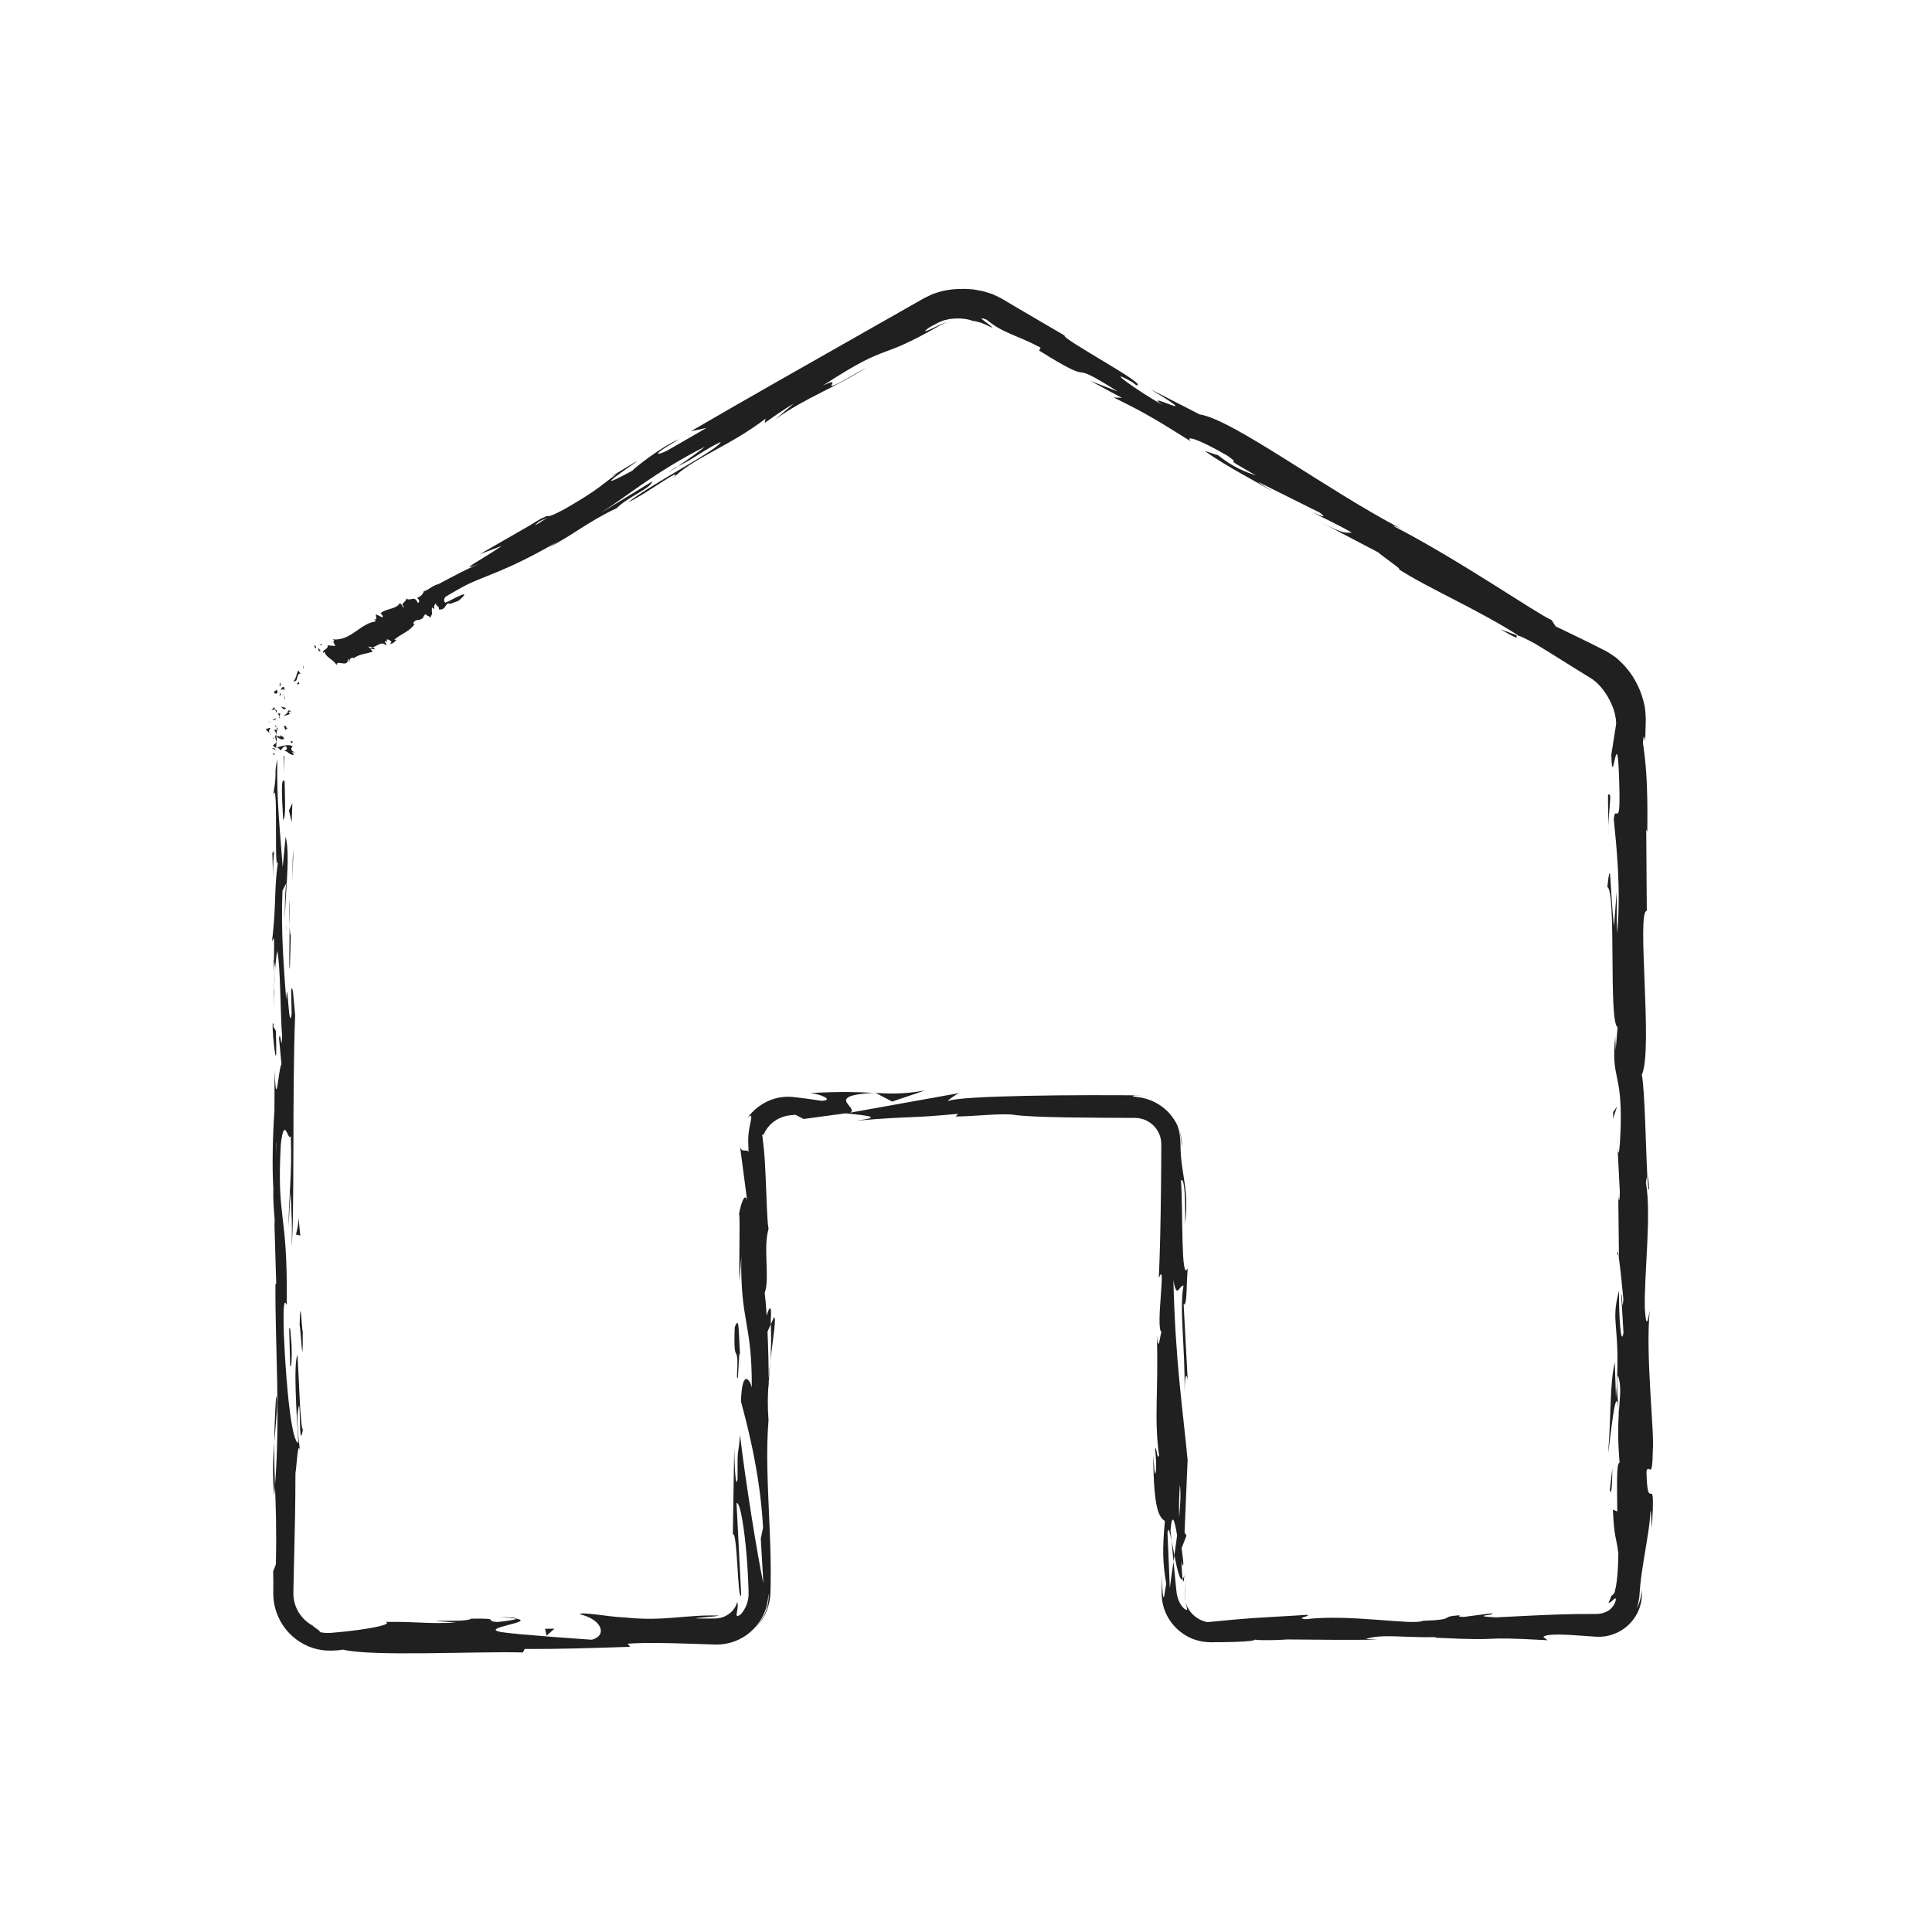 <?xml version="1.0" ?><!DOCTYPE svg  PUBLIC '-//W3C//DTD SVG 1.1//EN'  'http://www.w3.org/Graphics/SVG/1.1/DTD/svg11.dtd'><svg height="512px" style="enable-background:new 0 0 512 512;" version="1.1" viewBox="0 0 512 512" width="512px" xml:space="preserve" xmlns="http://www.w3.org/2000/svg" xmlns:xlink="http://www.w3.org/1999/xlink"><g id="_x32_16"><g><g><g><g><g><g><path d="M83.647,171.794c0.333-0.146-0.159-0.73-0.183-0.88         C83.025,171.413,83.768,171.952,83.647,171.794z" style="fill:#202020;"/><polygon points="80.526,176.687 80.354,176.409 80.449,177.488        " style="fill:#202020;"/><path d="M77.726,180.522c1.351,0.298,0.743-1.542,1.599-1.998l0.326,0.068l-0.592-0.927         C78.507,178.599,78.442,180.119,77.726,180.522z" style="fill:#202020;"/><path d="M74.014,181.626c0.54,0.051,0.129,0.722,0.435-0.521c-0.078,0.033-0.115,0.036-0.168,0.052         C74.236,181.262,74.166,181.401,74.014,181.626z" style="fill:#202020;"/><path d="M74.28,181.156C74.496,180.641,73.732,181.302,74.28,181.156L74.28,181.156z" style="fill:#202020;"/><path d="M73.569,183.658l-0.166-0.855c-0.333,0.038-0.631,0.655-0.749,0.344         C72.617,183.971,72.96,183.899,73.569,183.658z" style="fill:#202020;"/><path d="M74.234,184.605l-0.056-0.407C74.038,184.218,73.961,184.3,74.234,184.605z" style="fill:#202020;"/><path d="M74.071,183.318l0.107,0.879c0.235-0.031,0.634,0.102-0.013-0.387         C74.505,183.999,74.208,183.733,74.071,183.318z" style="fill:#202020;"/><path d="M74.413,182.967c0.406-0.278,0.746-0.675,0.915,0.152c0.137-0.662,0.038-1.015-0.196-1.067         C74.895,181.996,74.56,182.278,74.413,182.967z" style="fill:#202020;"/><path d="M78.776,181.395c-0.011-0.009,0.568-0.203,0.567-0.204l-0.155-0.561         C79.266,180.908,78.392,181.207,78.776,181.395z" style="fill:#202020;"/><path d="M71.788,188.193c0.27,0.083,0.758-0.186,1.114-0.193c0,0-0.064-0.158-0.127-0.315         c-0.064-0.16-0.105-0.305-0.105-0.305C72.408,187.619,72.207,188.205,71.788,188.193z" style="fill:#202020;"/><path d="M72.901,188l0.392,0.917C73.415,188.166,73.208,187.996,72.901,188z" style="fill:#202020;"/><path d="M75.567,185.158c0,0-0.132-0.366-0.264-0.731c-0.127-0.378-0.253-0.756-0.253-0.756         s0.109,0.435,0.219,0.87c0.117,0.42,0.233,0.84,0.233,0.84L75.567,185.158z" style="fill:#202020;"/><polygon points="71.576,191.359 70.937,190.994 71.903,191.644        " style="fill:#202020;"/><path d="M71.688,192.991c-0.53-0.27-0.897,0.371-1.223,0.085c0.095,0.443,0.55,0.822,0.959,1.163         C71.196,193.876,71.255,193.49,71.688,192.991z" style="fill:#202020;"/><path d="M72.021,194.811c-0.127-0.181-0.354-0.369-0.596-0.573         C71.546,194.431,71.723,194.62,72.021,194.811z" style="fill:#202020;"/><path d="M73.048,190.366c-0.174,0.077-0.616,0.19-0.798,0.542l0.777-0.253         C73.034,190.566,73.041,190.467,73.048,190.366z" style="fill:#202020;"/><path d="M73.052,190.645l-0.025,0.009c-0.021,0.275-0.037,0.465-0.043,0.547         C72.993,191.131,73.014,190.964,73.052,190.645z" style="fill:#202020;"/><path d="M73.057,190.281c-0.003,0.031-0.006,0.054-0.009,0.085         C73.126,190.334,73.153,190.315,73.057,190.281z" style="fill:#202020;"/><path d="M74.397,186.92c0.32,0.549,0.587,1.489,1.43,0.76         C75.373,187.276,74.887,187.713,74.397,186.92z" style="fill:#202020;"/><path d="M74.057,189.897l0.245-0.846c-0.206-0.003-0.518,0.133-0.712-0.129L74.057,189.897z" style="fill:#202020;"/><polygon points="74.274,190.321 74.057,189.897 73.969,190.215        " style="fill:#202020;"/><path d="M72.749,193.639c0.338,0.295,0.367,0.619,0.422,0.984c0.153-0.392,0.234-0.796,0.233-1.181         C73.159,193.388,72.721,193.219,72.749,193.639z" style="fill:#202020;"/><path d="M72.964,192.184c0.014,0.021,0.032,0.046,0.044,0.065         C73.075,192.209,73.096,192.177,72.964,192.184z" style="fill:#202020;"/><path d="M73.165,198.219c0.049-0.02,0.091-0.037,0.141-0.058c-0.045-0.004-0.08-0.008-0.134-0.013         L73.165,198.219z" style="fill:#202020;"/><path d="M73.548,193.376c0.15-0.294-0.04-0.47-0.28-0.638c0.079,0.22,0.129,0.453,0.135,0.704         C73.514,193.467,73.587,193.471,73.548,193.376z" style="fill:#202020;"/><path d="M72.384,195.814c0.163-0.153,0.3-0.327,0.427-0.509         C72.566,195.454,72.182,195.76,72.384,195.814z" style="fill:#202020;"/><path d="M72.794,192.349c-0.013-0.015-0.027-0.028-0.035-0.044         C72.592,192.401,72.674,192.389,72.794,192.349z" style="fill:#202020;"/><path d="M72.794,192.349c0.112,0.152,0.304,0.271,0.474,0.39c-0.061-0.179-0.145-0.345-0.259-0.489         C72.954,192.286,72.87,192.323,72.794,192.349z" style="fill:#202020;"/><path d="M78.157,199.309c-0.721-0.052-1.387-0.826-0.614-1.494c-0.54-0.657-2.911-0.228-4.237,0.346         c0.314,0.021,0.605,0.021,1.031,0.697c0.394-0.237,0.921-1.5,1.573-0.93c0.371,0.896-0.255,0.734-0.636,1.169         c0.898-0.37,1.307,1.14,2.627,0.945l-0.465-0.786C77.642,199.242,77.969,199.526,78.157,199.309z" style="fill:#202020;"/><path d="M73.379,196.873l-0.089-0.278c-0.125,0.317-0.414,0.544-0.978,0.962         c0.352,0.463,0.62,0.559,0.859,0.591l0.101-1.371L73.379,196.873z" style="fill:#202020;"/><path d="M73.287,195.345c0.784,0.217,1.118,0.886,1.967,0.477c-0.055-0.817-0.655-0.572-0.996-1.06         c0.194,1.318-0.437-0.379-0.881,0.573c-0.133-0.259-0.174-0.492-0.207-0.711c-0.096,0.237-0.214,0.466-0.359,0.682         c0.02-0.012,0.033-0.021,0.048-0.03l-0.002-0.006l0.012,0.001c0.098-0.057,0.157-0.076,0.101-0.012         c0.01,0.004,0.014,0.021,0.016,0.027c0.109,0.009,0.204,0.034,0.296,0.06c-0.162,0.382-0.204,0.06-0.296-0.06         c-0.039-0.004-0.075-0.015-0.117-0.016l-0.01,0.005l0.43,1.32C73.399,196.315,73.377,195.965,73.287,195.345z" style="fill:#202020;"/><path d="M77.372,188.691c-0.072,0.032-0.127,0.023-0.184,0.019         C77.275,188.81,77.338,188.851,77.372,188.691z" style="fill:#202020;"/><path d="M76.854,189.198c-0.101-0.11-0.406-0.23-0.295-0.558c0.258-0.258,0.372,0.053,0.629,0.069         c-0.191-0.213-0.495-0.787-0.929-0.199l0.097,0.117c-0.317,0.526-1.358,1.27-1.457,1.165         C75.617,189.642,76.133,189.51,76.854,189.198z" style="fill:#202020;"/><path d="M75.218,192.342l0.384,1.099l0.679-0.56l-0.408,0.029         C76.033,192.285,75.531,192.42,75.218,192.342z" style="fill:#202020;"/><polygon points="72.774,198.345 71.946,198.199 73.116,198.834        " style="fill:#202020;"/><polygon points="72.874,199.773 72.153,199.72 72.588,200.098        " style="fill:#202020;"/><path d="M428.659,304.03l-0.205-3.904C428.519,301.974,428.587,303.16,428.659,304.03z" style="fill:#202020;"/><path d="M428.61,332.299l0.354,0.693C428.77,331.682,428.625,331.145,428.61,332.299z" style="fill:#202020;"/><path d="M204.164,360.554c0.673-5.688,1.715-12.042,0.906-11.354l-0.79,1.746         C204.421,354.92,204.333,357.965,204.164,360.554z" style="fill:#202020;"/><path d="M310.991,413.831c0.078-0.542,0.159-1.106,0.24-1.665c-0.271-1.38-0.527-2.68-0.756-3.84         C310.631,409.98,310.807,411.86,310.991,413.831z" style="fill:#202020;"/><path d="M314.258,417.844c0,0-0.127,1.874-0.254,3.749c-0.021,0.377-0.042,0.754-0.062,1.107         c-0.004,0.304,0.026,0.586,0.036,0.833c0.039,0.243,0.071,0.445,0.094,0.588c0.021,0.144,0.052,0.221,0.052,0.221         c-0.087-0.593-0.199-1.3-0.107-2.149C314.084,420.966,314.164,419.526,314.258,417.844z" style="fill:#202020;"/><path d="M402.012,168.38l-4.338-1.604C403.829,170.369,401.326,168.436,402.012,168.38z" style="fill:#202020;"/><path d="M73.165,369.938c-0.309,4.909-0.438,8.813-0.477,12.246         C73.141,376.271,73.822,371.501,73.165,369.938z" style="fill:#202020;"/><path d="M437.038,315.154c-0.143-2.391-0.304-3.411-0.479-3.341         C436.693,314.273,436.844,315.664,437.038,315.154z" style="fill:#202020;"/><path d="M72.691,396.359c0.062-0.866,0.123-1.714,0.186-2.595c-0.132-3.588-0.239-7.197-0.188-11.58         C72.35,386.552,72.143,391.552,72.691,396.359z" style="fill:#202020;"/><path d="M103.432,170.558c-0.047-0.014-0.09-0.008-0.138-0.029         C103.339,170.627,103.382,170.608,103.432,170.558z" style="fill:#202020;"/><path d="M87.761,170.489c0.09-0.109,0.277-0.219,0.448-0.332         C88.096,170.161,87.954,170.25,87.761,170.489z" style="fill:#202020;"/><path d="M72.529,262.559C72.478,258.895,72.441,261.979,72.529,262.559L72.529,262.559z" style="fill:#202020;"/><path d="M75.652,244.748c0.088,0.779,0.202,1.37,0.384,1.461         C75.846,245.908,75.725,245.397,75.652,244.748z" style="fill:#202020;"/><path d="M82.788,430.789c0.095,0.047,0.171,0.085,0.281,0.139         C82.197,430.287,82.364,430.372,82.788,430.789z" style="fill:#202020;"/><path d="M72.888,257.047c-0.097,1.375-0.178,2.96-0.235,4.684         C72.715,260.974,72.792,259.55,72.888,257.047z" style="fill:#202020;"/><path d="M72.515,257.788c0.03-1.262,0.054-2.255,0.077-3.201         C72.459,254.125,72.377,254.534,72.515,257.788z" style="fill:#202020;"/><path d="M72.571,267.661c-0.012-2.095,0.025-4.05,0.082-5.931c-0.053,0.721-0.098,1.021-0.124,0.828         C72.538,263.633,72.551,265.147,72.571,267.661z" style="fill:#202020;"/><path d="M179.661,123.551c-0.22,0.103-0.474,0.22-0.714,0.332         C175.921,126.03,177.295,125.167,179.661,123.551z" style="fill:#202020;"/><path d="M231.953,289.581c-0.172,0.016-0.264,0.024-0.419,0.038c0.172,0.009,0.387,0.021,0.542,0.028         L231.953,289.581z" style="fill:#202020;"/><path d="M245.106,288.993c-5.602,0.982-8.787,0.862-13.03,0.654l4.351,2.277L245.106,288.993z" style="fill:#202020;"/><path d="M428.432,236.343l-0.709,9.238c-1.168-11.15-0.766-19.218-1.764-10.543         c2.473,1.305,0.254,35.906,2.723,37.189l-0.52,6.091c0.024-1.745-0.121-2.024-0.097-3.749         c-1.184,11.844,1.787,8.799,1.436,24.058c-0.189,5.317-0.549,9.029-0.842,5.403l0.611,11.849         c-0.049,3.448-0.478,2.605-0.431-0.827l0.197,18.074l-0.072-0.134c0.388,2.578,0.987,8.422,1.242,11.273         c-0.354,4.593-0.262-2.304-0.57-1.128l0.599,10.007c-0.641,4.076-1.262-4.217-1.17-11.129         c-2.468,9.346,0.622,8.304-0.819,28.473l-0.314-9.448c-1.401,6.091-0.894,13.466-1.769,24.148         c0.457-2.535,2.204-21.388,2.819-10.527c-0.187,3.062-0.275,7.096,0.223,12.955c-0.879,0.054-0.663,5.774-0.613,12.934         l-1.164-0.488c0.335,7.74,0.928,7.128,1.452,11.683c-0.058,4.313-0.312,6.916-0.646,8.695         c-0.083,0.445-0.172,0.838-0.264,1.193c-0.047,0.17-0.091,0.365-0.143,0.488c-0.056,0.075-0.108,0.146-0.16,0.216         c-0.186,0.27-0.451,0.447-0.654,0.614c-0.407,1.339-0.832,1.676-0.687,1.782c0.097,0.086,0.568-0.178,0.963-0.543         c0.413-0.345,0.743-0.778,0.874-0.562c0.06,0.107,0.071,0.389-0.103,0.9c-0.173,0.504-0.555,1.27-1.452,2.065         c-0.69,0.48-1.428,0.796-2.163,0.966c-0.79,0.176-1.238,0.17-2.783,0.158c-2.587-0.007-5.102,0.032-7.688,0.107         c-5.171,0.15-10.624,0.443-17.496,0.792c-8.041-0.4,1.407-0.712-1.478-1.045l-7.127,0.929         c-1.746-0.022-1.182-0.308-0.897-0.451c-6.005,0.359-0.494,1.163-9.937,1.479c-2.546,1.282-19.385-1.874-31.072-0.418         c-2.879-0.331,1.392-0.713,0.511-1.164c-8.017,0.478-11.451,0.683-14.53,0.866c-1.539,0.107-2.988,0.225-4.876,0.396         c-0.943,0.088-1.996,0.187-3.226,0.302c-0.614,0.06-1.272,0.123-1.982,0.191c-0.352,0.034-0.716,0.069-1.094,0.105         c-0.293,0.008-0.606,0.064-0.928,0.05c0,0-0.545-0.103-1.301-0.395c-0.749-0.312-1.683-0.865-2.433-1.607         c-0.757-0.736-1.301-1.633-1.6-2.327c-0.286-0.705-0.386-1.188-0.386-1.188c0.298,1.432,0.597,2.102,0.406,2.255         c-0.162,0.149-0.8-0.209-1.487-1.184c-0.32-0.493-0.683-1.127-0.912-1.913c-0.139-0.39-0.214-0.815-0.293-1.268         c-0.072-0.476-0.12-1.021-0.181-1.554c-0.21-2.156-0.442-4.543-0.666-6.848c-0.423,2.922-0.792,5.42-0.968,7.096         l-0.625-14.717c0.191-1.778,0.591-0.296,1.077,2.116c-0.104-1.004-0.202-1.955-0.279-2.696         c0.431-5.265,1.103-2.535,1.753,1.235c-0.243,1.792-0.483,3.57-0.718,5.301c0.707,3.637,1.489,7.036,2.171,6.279         c-0.134-0.956-0.249-2.799-0.314-4.823c0.192,0.95,0.363,1.558,0.479,1.117c0.123-0.5-0.134-2.036-0.432-4.442l1.298-3.346         l-0.516-0.812l0.813-19.256c-1.307-13.776-3.229-25.76-3.766-47.626c0.952,5.425,1.555,1.166,2.683,1.461         c-1.194,5.968,0.507,16.936,0.265,28.269c0.126-5.913,0.662-4.613,0.851-3.109l-1.086-20.212         c0.922,0.456,0.691-4.292,1.072-9.571c-1.822,3.99-1.214-15.066-1.772-23.29c0.612-0.51,1.236,1.461,1.089,11.495         c0.687-5.535,0.151-9.111-0.41-12.661c-0.28-1.775-0.567-3.545-0.711-5.549c-0.036-0.501-0.063-1.017-0.079-1.551         c-0.005-0.267-0.01-0.539-0.015-0.815c0-0.269,0.001-0.554-0.017-0.922c-0.029-1.382-0.241-2.887-0.782-4.474         c0.603,1.384,0.814,2.538,0.949,3.457c0.073,0.461,0.087,0.869,0.146,1.235c0.055,0.385,0.093,0.586,0.175,0.847         c-0.037-0.397-0.078-0.831-0.122-1.294c-0.034-0.516-0.148-1.055-0.259-1.615c-0.268-1.11-0.657-2.295-1.273-3.405         c-0.609-1.111-1.393-2.159-2.293-3.062c-0.9-0.904-1.937-1.627-2.958-2.195c-2.066-1.124-4.106-1.49-5.273-1.6         c-0.314-0.044-0.498-0.069-0.638-0.099c-0.144-0.028-0.237-0.059-0.277-0.09c-0.078-0.062,0.063-0.127,0.475-0.193         c-0.062-0.006,0.773,0.013,1.547,0.078c0.393,0.06,0.784,0.118,1.078,0.162c0.291,0.057,0.482,0.111,0.482,0.111         c-0.636-0.169-1.315-0.273-2.011-0.335c-0.345-0.019-0.693-0.037-1.047-0.057c-0.277-0.002-0.559-0.005-0.843-0.008         c-1.138-0.008-2.329-0.016-3.564-0.024c-2.471-0.003-5.113-0.006-7.834-0.009c-5.442,0.013-11.198,0.066-16.522,0.175         c-10.648,0.217-19.567,0.654-20.781,1.428c-0.161-0.199,2.132-1.865,3.115-2.178l-29.021,5.209         c2.557-1.33-7.256-4.497,6.231-5.248c-3.873-0.188-8.664-0.41-16.828,0.059c2.643,0.189,6.585,1.923,2.976,2.045         c-2.477-0.371-4.146-0.605-5.446-0.769c-0.651-0.075-1.209-0.14-1.729-0.2c-0.261-0.025-0.512-0.05-0.761-0.074         c-0.254-0.022-0.607-0.022-0.912-0.029c-1.264,0.014-2.669,0.13-4.599,0.859c-0.97,0.354-2.04,0.921-3.218,1.777         c-1.165,0.869-2.423,2.084-3.501,3.866c0.687-1.162,1.226-1.551,1.45-1.461c0.221,0.083,0.161,0.644-0.028,1.517         c-0.169,0.881-0.478,2.079-0.588,3.519c-0.059,0.717-0.085,1.487-0.052,2.295c0.031,0.765,0.071,1.479,0.058,2.273         c-0.312-0.978-2.058,0.521-2.275-1.768l2.047,15.576c-0.369-3.889-1.735-0.688-2.313,2.799         c0.4-1.617-0.037,13.465,0.166,17.617l0.474-6.602c-0.31,17.586,2.878,17.371,2.771,34.816         c-0.423-2.111-2.602-5.216-2.859,3.657c1.048,4.066,5.041,18.005,5.849,33.441l-0.599,2.959l0.683,11.844         c-1.578-7.375-4.896-28.069-6.188-39.371c-0.475,6.58-0.706,1.832-0.652,11.688c-0.562,3.48-0.852-5.371-0.885-8.271         l-0.363,22.945c0.612-0.511,0.919,3.876,1.2,8.281c0.141,2.203,0.275,4.41,0.438,6.012c0.041,0.4,0.083,0.763,0.128,1.078         c0.039,0.275,0.068,0.394,0.115,0.551c0.101,0.281,0.165,0.424,0.31,0.367c-0.005-0.001,0.016-0.064,0.008-0.19         c-0.003-0.124-0.008-0.307-0.013-0.538c-0.033-0.672-0.081-1.631-0.138-2.782c-0.119-2.337-0.278-5.452-0.436-8.567         c-0.317-6.23-0.635-12.461-0.635-12.461c0.611-0.505,1.479,3.098,2.168,8.858c0.344,2.881,0.644,6.301,0.843,10.018         c0.043,0.93,0.086,1.877,0.13,2.839c0.03,0.941,0.088,2.002,0.046,2.814c-0.075,0.863-0.254,1.731-0.59,2.555         c-0.346,0.816-0.816,1.588-1.394,2.274c-0.698,0.609-1.052,0.62-1.151,0.401c-0.092-0.213,0.007-0.7,0.112-1.224         c0.245-1.07,0.194-2.323-0.04-2.292c-0.039,0.337-0.292,1.102-0.93,1.923c-0.618,0.832-1.682,1.628-2.885,2.036         c-0.6,0.218-1.236,0.293-1.842,0.336c-0.886,0.01-1.723,0.019-2.465,0.026c-1.492,0-2.604-0.031-2.978-0.106         c0,0,1.724-0.163,3.448-0.327c0.431-0.041,0.862-0.082,1.266-0.12c0.202-0.019,0.397-0.037,0.583-0.055         c0.207-0.016,0.249-0.049,0.369-0.067c0.398-0.064,0.645-0.163,0.645-0.163c-0.17,0.019-0.338,0.03-0.507,0.018l-0.249,0.002         c-0.072,0.003-0.163,0.006-0.318,0.001c-0.542-0.003-1.072-0.005-1.594-0.007c-1.044,0.011-2.052,0.05-3.042,0.105         c-1.979,0.112-3.882,0.293-5.843,0.451c-3.921,0.317-8.07,0.546-13.509-0.038c-3.754-0.078-11.209-1.575-11.859-0.852         c6.123,1.396,7.321,5.715,3.239,6.764c-1.316-0.094-19.712-1.334-23.999-2.024c-6.182-1.095,9.282-2.608,4.018-3.549         c-0.226,0.334-3.642,0.746-5.065,0.879c-3.942-0.285,1.633-1.035-6.934-0.885c-1.429,1.241-17.424-0.104-4.05,1.049         c-8.379,0.354-8.905-0.255-18.745-0.201c1.565,0.401-0.644,1.083-4.293,1.709c-1.825,0.313-4.01,0.612-6.264,0.855         c-1.126,0.121-2.271,0.229-3.395,0.317c-0.547,0.055-1.15,0.061-1.74,0.058c-0.585-0.051-1.166-0.105-1.716-0.247         c0.302-0.097-0.031-0.331-0.481-0.675c-0.464-0.32-1.032-0.762-1.389-1.046c-1.847-1.05-3.252-2.589-4.067-4.296         c-0.435-0.844-0.679-1.743-0.842-2.624c-0.159-0.891-0.137-1.76-0.121-2.65c0.081-3.53,0.155-6.794,0.228-10.021         c0.156-6.455,0.3-12.765,0.306-20.773c0.3-1.477,0.664-9.206,1.198-5.913c-0.22-2.305-0.641-4.421-0.67-9.362         c1.072-9.561,0.167,11.017,1.456,3.728c-0.721-0.623-0.995-12.778-1.445-19.814c-1.113,2.165-0.213,16.259,0.236,23.306         c-1.535,0.032-3.144-12.235-3.854-28.978c-0.382-13.305,0.992-5.769,0.774-8.078c0.269-24.992-2.682-21.291-1.574-42.045         c0.979-8.234,1.947-0.371,2.653-2.197c0.371,10.839-0.622,16.64-0.582,23.987l0.463-9.045         c0.325,3.448,0.572,10.684,0.288,14.626c0.879-6.902,0.169-42.223,0.981-61.505c-0.329-3.427-0.668-9.341-1.061-6.543         l0.136,6.103c-0.789,5.607-1.091-11.484-1.459-3.76c-0.555-8.186-1.427-17.36-0.981-28.881l1.116-2.165         c-0.326,0.247-0.665,7.53-0.325,10.77c-0.495-4.802,1.511-17.666,0.049-22.93l-0.773,8.078         c-0.561-8.218-1.746-18.375-1.394-28.585c-1.102,4.646,0.126,2.353-1.164,9.609c1.604-6.29-0.067,26.12,1.619,16.017         c-1.497,7.444-0.635,12.885-1.911,22.618c0.368-0.301,0.704-3.448,0.522,5.124c0.107,0.387,0.244,1.3,0.324,1.88         c-0.012,0.263-0.017,0.354-0.027,0.58c0.016-0.171,0.027-0.3,0.043-0.472c0.055,0.371,0.066,0.403,0.015-0.177         c0.161-2.041,0.354-3.695,0.56-4.367c0.845,4.254,0.819,17.886,1.256,22.495c-0.175,5.086-0.422-2.127-0.815,0.649         l0.654,6.886c-0.818,0.683-1.358,13.514-1.837,1.531l-0.037,10.785c-0.458,6.349-0.641,15.082-0.297,20.47         c-0.177,5.086,0.905,12.848,0.265,8.416l0.506,16.914l-0.205,0.155c-0.103,16.688,1.354,34.354-0.122,53.433         c0.206,5.618,0.458,11.425,0.226,20.824l-0.707,1.831c0.031,0.902,0.043,1.917,0.042,3.008         c-0.003,0.546-0.007,1.111-0.01,1.69c-0.004,0.29-0.008,0.584-0.012,0.88c-0.001,0.34,0.022,0.869,0.042,1.301         c0.213,3.661,1.965,7.447,4.686,9.993c1.345,1.288,2.9,2.289,4.488,2.972c1.59,0.686,3.211,1.013,4.665,1.128         c0.365,0.014,0.719,0.027,1.063,0.041c0.314,0.005,0.466-0.007,0.695-0.011c0.419-0.02,0.807-0.037,1.16-0.053         c0.706-0.045,1.271-0.11,1.658-0.203c7.783,1.903,35.009,0.416,47.696,0.753l0.479-0.923         c8.733,0.052,17.107-0.21,27.946-0.581l-0.666-0.815c4.673-0.335,10.679-0.19,17.365,0.028         c1.671,0.056,3.385,0.113,5.131,0.171l0.656,0.021c0.188,0.012,0.571-0.004,0.848-0.009c0.606,0.001,1.211-0.081,1.819-0.168         c1.206-0.21,2.414-0.551,3.538-1.096c2.274-1.036,4.252-2.754,5.669-4.879c0.719-1.061,1.248-2.248,1.656-3.474         c0.366-1.241,0.591-2.53,0.604-3.823c0.138,0.695,0.11,2.424-0.552,4.31c-0.632,1.889-1.918,3.819-3.279,5.083         c2.322-2.051,3.898-5.099,4.294-8.362l0.093-1.229l0.029-0.871l0.037-1.702c0.007-1.138,0.013-2.278,0.02-3.421         c-0.018-4.571-0.201-9.178-0.4-13.732c-0.397-9.109-0.858-18.013-0.187-26.021c-0.297-3.991-0.196-6.881,0.009-9.679         c0.002,0.37,0.017,0.703,0.042,0.988c0.002-0.408,0.006-1.016,0.011-1.639c0.138-1.762,0.28-3.578,0.434-5.543         c-0.198,1.671-0.362,3.271-0.438,4.662c-0.017-3.077-0.118-7.745-0.322-12.321l0.876-1.949         c-0.009-0.371-0.016-0.672-0.025-1.059c0.324-4.49-0.415-3.609-1.074-1.214c-0.144-2.304-0.317-4.415-0.528-6.053         c1.414-3.647-0.477-12.005,1.032-16.984c-0.368-1.541-0.506-7.292-0.746-12.963c-0.12-2.835-0.266-5.65-0.478-7.909         c-0.06-0.558-0.117-1.082-0.169-1.563c-0.03-0.356-0.115-0.695-0.12-0.994c-0.079-0.606-0.08-1.077-0.213-1.374         c0.119-0.029,0.292-0.282,0.352-0.299c0.075-0.012-0.031,0.186-0.247,1.113c0.486-1.914,1.744-3.562,3.301-4.61         c0.778-0.529,1.626-0.916,2.5-1.167c0.896-0.259,1.673-0.342,2.936-0.441l2.165,1.113l11.14-1.498         c6.768,0.68,9.572,1.074,2.853,1.932c16.226-1.318,13.165-0.497,26.963-1.804l-0.671,0.72         c4.931-0.027,12.815-0.992,15.791-0.396c2.759,0.342,7.55,0.525,13.627,0.627c3.039,0.03,6.399,0.064,9.988,0.102         c1.795,0.008,3.646,0.016,5.543,0.023c0.475,0.001,0.951,0.003,1.432,0.004l0.722,0.002c0.239,0.001,0.506-0.002,0.645,0.015         c0.682-0.003,1.351,0.158,2.006,0.357c1.297,0.443,2.509,1.287,3.354,2.435c0.874,1.127,1.355,2.537,1.392,3.967         c0.015,0.148,0.015,0.41,0.012,0.677l-0.004,0.775l-0.008,1.553l-0.019,3.11c-0.019,2.074-0.037,4.146-0.055,6.206         c-0.09,8.239-0.255,16.272-0.573,23.353c2.122-5.494-0.95,13.165,0.693,14.287c-0.501,1.649-0.784,5.597-1.221,1.01         c0.493,14.454-0.796,21.716,0.591,31.695c-0.504,1.654-0.735-3.094-1.033-1.622c0.108,1.16,0.437,4.593,0.137,6.097         c-0.299,1.472-0.421-2.116-0.641-4.404c0.085,14.766,1.632,16.259,3.083,17.333c-0.688,7.481-0.591,11.215,0.361,16.618         c-0.113,0.651-0.245,1.41-0.354,2.041c-0.064,0.29-0.103,0.65-0.145,0.925c-0.041,0.272-0.083,0.473-0.13,0.56         c-0.089,0.177-0.21-0.113-0.33-1.165c-0.077-0.842-0.141-2.291-0.183-4.584c-0.011,0.645-0.027,1.621-0.048,2.838         c-0.006,0.304-0.011,0.622-0.017,0.955c-0.003,0.166-0.006,0.336-0.009,0.509c-0.004,0.169-0.009,0.339,0.002,0.591         c0.018,0.927,0.105,1.925,0.368,2.938c0.476,2.036,1.56,4.125,3.182,5.835c1.616,1.703,3.769,3.032,6.101,3.621         c1.136,0.33,2.4,0.425,3.457,0.436c0.883-0.006,1.746-0.012,2.576-0.018c1.662-0.02,3.195-0.053,4.509-0.104         c2.626-0.104,4.373-0.282,4.505-0.573c1.616,0.295,7.213,0.086,8.572-0.048c11.58,0.069,12.601,0.174,23.971,0.063         l-3.152-0.19c4.49-1.403,9.453-0.313,18.622-0.481l-0.264,0.145c21.022,1.012,9.077-0.485,29.815,0.67l-1.128-0.873         c0.967-0.938,5.561-0.662,11.417-0.24c0.732,0.053,1.484,0.107,2.251,0.163c0.353,0.037,0.86,0.027,1.303,0.034         c0.458-0.002,0.918-0.07,1.386-0.111c1.853-0.281,3.704-1.045,5.278-2.228c1.558-1.198,2.826-2.809,3.603-4.61         c0.361-0.91,0.654-1.846,0.768-2.795c0.158-0.922,0.108-1.963,0.07-2.64c0,0-0.031,0.271-0.078,0.679         c-0.078,0.468-0.123,1.133-0.307,1.753c-0.137,0.633-0.378,1.231-0.542,1.679c-0.192,0.438-0.338,0.719-0.338,0.719         c0.291-0.911,0.481-1.936,0.638-3.035c0.111-1.177,0.143-2.106,0.26-3.196c0.213-2.134,0.56-4.432,0.934-6.73         c0.748-4.597,1.605-9.197,1.723-12.498c0.163-1.439,0.262,2.272,0.383,4.281c1.107-17.284-1.144-2.239-1.409-15.12         c0.616-2.374,1.568,3.062,1.683-5.607c0.5-4.318-2.002-25.143-0.819-36.97c-0.476,2.605-0.949,5.194-1.307-0.789         c-0.17-9.169,1.797-24.788,0.298-33.07c0.13-1.166,0.255-1.606,0.373-1.654c-0.387-7.01-0.643-22.779-1.455-27.001         c3.016-6.478-1.466-43.576,1.314-43.42l-0.148-21.56l0.283,0.564c0.185-13.782-0.481-18.654-1.15-23.499         c0.189-3.185,0.449-0.859,0.596-0.596c0.034-1.259,0.066-2.446,0.097-3.571c0.013-1.163,0.107-2.063-0.009-3.424         c-0.104-2.527-0.804-4.517-1.463-6.312c-1.464-3.515-3.348-6.01-5.626-8.068l-0.856-0.76l-0.985-0.663l-0.998-0.643         c-0.349-0.228-0.586-0.32-0.889-0.487c-1.157-0.586-2.35-1.19-3.636-1.842c-2.583-1.282-5.559-2.711-9.377-4.542         l-1.061-1.665c-4.216-1.856-24.42-15.911-42.002-24.969c0.219,0.009,0.659,0.064,2.078,0.745         c-19.719-10.298-44.664-29.004-53.352-30.276l-13.068-6.7c16.25,9.793-3.158-0.195,3.304,4.214         c-6.538-3.598-16.152-10.588-8.151-6.107l1.155,0.866c3.771,0.221-20.046-12.42-19.017-13.169         c-4.026-2.358-8.04-4.709-12.04-7.053l-2.991-1.767l-1.493-0.883c-0.219-0.142-0.571-0.308-0.883-0.463l-0.958-0.464         c-0.638-0.342-1.289-0.532-1.941-0.734c-0.652-0.195-1.304-0.438-1.961-0.525l-1.971-0.349l-1.974-0.129         c-2.631-0.043-5.275,0.146-7.886,1.071c-0.656,0.159-1.299,0.497-1.942,0.79l-0.961,0.458         c-0.307,0.152-0.514,0.287-0.775,0.431l-2.98,1.698c-3.974,2.257-7.932,4.505-11.874,6.745         c-15.773,8.948-31.302,17.729-46.414,26.521l4.15-0.884l-10.569,6.09c-2.92,1.348-4.235,1.27,3.305-3.074         c-4.332,1.658-12.28,7.91-12.348,8.285c-14.981,8.132,4.962-4.698,0.435-2.088l-6.076,3.667l1.46-0.674         c-4.692,3.373-4.841,4.128-13.903,9.349c-5.847,3.109-3.345,1.004-5.62,2.274c-0.034-0.089-0.816,0.317-3.469,1.984         l-13.324,7.657l5.835-2.193c-5.618,3.884-12.501,7.244-5.779,4.694c-1.239,0.458-2.947,1.246-4.999,2.277         c-1.025,0.516-2.137,1.093-3.319,1.72c-0.589,0.316-1.198,0.643-1.823,0.978c-0.282,0.152-0.568,0.307-0.858,0.463         l-0.095,0.02c-0.505,0.113-1.029,0.371-1.524,0.656c-0.991,0.572-1.866,1.259-2.238,1.146         c-0.294,1.06-0.974,1.441-1.854,1.849c0.318,0.068,1.038,1.015,0.246,1.311c-0.967-2.258-1.85-0.145-3.316-1.32         c1.106,0.701-1.897,1.442-0.25,2.392c-0.699,0.18-0.497-0.767-1.242-0.996c-0.95,1.65-3.455,1.308-5.058,2.615         c0.134,0.292,0.676,0.542,0.539,1.174l-1.739-0.837c-0.27,0.339,0.611,1.782-0.586,1.195c0.226,0.18,0.565,0.452,0.383,0.677         c-4.242,0.674-6.416,5.231-11.404,4.751c0.789,0.258,0.502,0.497,0.151,0.729c0.311-0.01,0.394,0.686,0.659,1.033         l-2.078-0.182c0.34,1.196-1.534,0.991-1.106,2.075l0.36-0.451c0.067,1.535,2.39,2.101,3.179,3.659         c-0.087-1.739,2.981,0.907,3.002-1.666c0.43,0.16,0.069,0.61,0.408,0.88c-0.089-0.813,0.18-1.151,0.994-1.239l0.021,0.202         c1.719-1.216,2.868-1.034,5.151-1.8l-0.586-0.656c0.495-0.157,0.724,0.023,1.038,0.09c-0.158-1.422-1.266,0.654-1.536-0.857         c1.465,1.176,3.098-1.779,4.495-0.288c0.678-0.385-0.701-0.747-0.022-1.129l0.451,0.361l-0.181-0.7         c0.5-0.159,1.062,0.293,1.309,0.678c-0.134,0.016-0.239,0.289-0.334,0.389c0.893,0.214,1.503-1.129,1.804-1.066l-0.814,0.091         c1.581-1.509,4.181-2.208,5.4-4.191l-0.34-0.273c0.975-1.441,1.31-0.249,2.622-1.417l-0.005,0.115         c0.093-0.524,0.387-0.933,0.818-1.131c-0.135,0.631,1.174,0.387,0.947,1.13c1.061-1.557,0.406-0.973,0.613-2.845l0.564,0.451         c0.023-0.719-0.112-1.014,0.542-1.599c-0.317,0.856,0.993,0.61,0.697,1.67c1.152,0.182,1.542-0.478,1.871-1.002         c0.164-0.262,0.313-0.491,0.533-0.563c0.11-0.036,0.238-0.034,0.395,0.023c0.039,0.014,0.08,0.032,0.123,0.053l0.066,0.035         l0.443-0.178c0.595-0.235,1.195-0.453,1.804-0.652c1.927-1.668,1.839-1.962,0.696-1.515         c-0.572,0.224-1.408,0.632-2.387,1.147c-0.244,0.13-0.498,0.266-0.76,0.405l-0.196,0.106l-0.02,0.003l-0.04,0.008         c-0.053,0.012-0.105,0.028-0.157,0.048c-0.415,0.155-0.776,0.491-0.677,0.201c-0.322-0.165-0.351-0.553-0.226-0.915         c0.063-0.181,0.164-0.355,0.285-0.492c0.03-0.034,0.062-0.066,0.095-0.095c0.409-0.246,0.813-0.488,1.207-0.725         c0.862-0.509,1.688-0.982,2.438-1.394c6.04-3.482,11.44-3.919,26.562-12.8c-1.511,0.874-1.542,1.055-3.049,1.926         c5.907-2.901,10.775-7.046,18.117-10.441c3.325-3.252,9.056-5.219,9.452-7.119l-13.72,8.406         c7.684-4.928,14.215-10.698,27.598-17.574c-0.864,0.842-4.529,3.427-7.074,5.162c4.007-1.851,7.161-4.512,11.314-6.434         c-0.395,1.901-16.721,10.137-24.601,16.017c4.379-1.854,15.429-10.229,11.979-6.403c5.091-5.276,15.044-8.503,24.531-15.806         l-0.241,1.142c1.555-1.066,4.71-3.383,7.708-5.11l-4.841,4.128c7.818-5.677,16.424-8.633,24.124-13.736         c-16.657,9.768-4.267,1.289-11.634,4.865c9.989-6.508,13.23-7.749,16.825-9.088c1.798-0.67,3.684-1.365,6.546-2.756         c1.431-0.695,3.106-1.564,5.137-2.691c0.506-0.285,1.036-0.583,1.591-0.895c0.535-0.302,1.219-0.719,1.515-0.811         c0.391-0.166,0.735-0.411,1.274-0.53c0.495-0.156,0.998-0.356,1.621-0.433c-0.321,0.071-0.733,0.114-1.112,0.26         c-0.2,0.055-0.409,0.113-0.624,0.172c-0.216,0.055-0.456,0.095-0.626,0.193c-0.188,0.083-0.38,0.161-0.576,0.232         l-0.297,0.103c-0.053,0.02-0.091,0.024-0.158,0.056l-0.222,0.113c-0.593,0.292-1.159,0.571-1.662,0.818         c-2.024,0.958-3.083,1.275-0.747-0.322c1.082-0.58,2.485-1.368,3.191-1.57c0.391-0.21,0.938-0.277,1.419-0.401         c0.472-0.147,1.008-0.18,1.522-0.223c2.051-0.18,4.008,0.112,5.062,0.565c0.39,0.075,0.786,0.091,1.103,0.185         c0.313,0.097,0.604,0.18,0.877,0.251c0.281,0.064,0.528,0.132,0.702,0.235c0.191,0.088,0.368,0.163,0.532,0.226         c0.175,0.074,0.289,0.094,0.476,0.185c0.205,0.106,0.386,0.2,0.545,0.282c0.32,0.161,0.554,0.271,0.716,0.336         c0.646,0.262,0.143-0.174-0.631-0.78c-0.447-0.36-0.704-0.516-0.986-0.731c-0.287-0.2-0.51-0.441-0.699-0.56         c-0.181-0.126-0.238-0.218-0.071-0.243c0.188-0.047,0.528,0.051,1.155,0.283c0.232,0.178,0.456,0.349,0.673,0.515         c0.28,0.218,0.555,0.423,0.826,0.616c0.543,0.386,1.071,0.727,1.596,1.035c1.048,0.617,2.079,1.108,3.18,1.588         c2.2,0.961,4.676,1.881,8.104,3.689l-0.396,0.786c17.096,10.645,5.532,1.114,20.835,10.847l-7.227-2.813l8.315,4.496         l-2.188-0.122c9.249,4.548,11.916,6.329,20.47,11.653c-1.71-1.716,1.94-0.711,9.651,3.764         c4.986,3.519-3.36-0.998,7.613,5.271c-2.739-0.965-5.786-1.947-10.126-5.421c-0.632-0.038-2.708-0.944-3.352-0.993         c5.351,3.821,14.14,8.422,18.094,10.725c-1.504-0.917-3.298-2.021-4.167-2.673l16.432,8.195         c2.323,1.74,0.215,0.814-1.873-0.106c3.252,1.791,5.672,2.738,10.421,5.427c-1.579-0.097-1.658,0.709-8.496-2.898         l15.47,8.125c0.851,0.856,7.305,5.257,5.216,4.34c8.145,5.247,21.195,10.784,31.994,17.737         c0.645,0.217,1.866,0.777,4.273,2.066c5.164,3.112,9.941,6.205,15.032,9.315c1.463,0.927,3.086,2.709,4.315,4.811         c0.264,0.544,0.604,1.074,0.855,1.634c0.116,0.281,0.233,0.564,0.351,0.85c0.123,0.284,0.267,0.571,0.323,0.854         c0.137,0.561,0.411,1.167,0.438,1.69c0.044,0.271,0.098,0.546,0.161,0.827c0.028,0.439,0.058,0.882,0.087,1.329l-1.279,8.11         c0.29,11.193,1.611-10.979,2.094,7.659c0.408,13.197-1.091,4.925-1.447,9.555c0.645,6.564,1.957,17.972,0.916,30.095         C428.337,243.24,428.526,240.092,428.432,236.343z M428.998,374.398c-0.184-2.675-0.752-8.009-0.234-9.964         C429.77,367.48,429.288,369.838,428.998,374.398z M312.679,393.507c0.29,1.987,0.146,5.064-0.186,8.535         C312.421,399.522,312.453,396.67,312.679,393.507z M73.244,302.702c0.014,0.113,0.024,0.193,0.043,0.285         C72.944,308.954,73.079,306.838,73.244,302.702z M73.625,290.311c-0.123-1.246-0.245-1.16-0.367-0.634         c0.222,0.865,0.237,3.647,0.175,6.816C73.663,295.612,73.822,294.012,73.625,290.311z M142.907,138.19l2.198-1.019         C140.53,140.138,141.732,139.171,142.907,138.19z" style="fill:#202020;"/><path d="M313.88,417.301c-0.148,0.758-0.313,0.967-0.478,1.145         C313.55,419.498,313.721,419.52,313.88,417.301z" style="fill:#202020;"/><path d="M402.814,168.678l-0.355-0.221c-0.227-0.071-0.36-0.087-0.447-0.077L402.814,168.678z" style="fill:#202020;"/><path d="M131.939,428.522c2.551,0.126,3.975,0.287,4.92,0.453         C136.999,428.761,135.839,428.579,131.939,428.522z" style="fill:#202020;"/><path d="M72.133,224.648l0.228,7.938c-0.043-3.84,0.148-5.21,0.288-7.149         C72.444,225.615,72.147,227.13,72.133,224.648z" style="fill:#202020;"/><path d="M77.566,196.686c-0.107-0.096-0.012-0.204-0.121-0.298l-0.408,0.026         C77.064,196.823,77.393,197.108,77.566,196.686z" style="fill:#202020;"/><path d="M75.05,217.301c0.739-0.628,0.488-5.607,0.352-11.167c0,0.333,0,0.649,0,0.983         C74.367,205.479,74.709,211.403,75.05,217.301z" style="fill:#202020;"/><path d="M75.376,204.845c-0.012-0.857-0.023-1.723-0.035-2.584c0-0.431,0-0.86,0-1.287l0.006-0.601         l0.011-0.052c-0.104-0.013-0.161-0.009-0.187,0.008c-0.013,0.009-0.018,0.021-0.017,0.036         c0.005,0.146,0.011,0.321,0.019,0.52C75.215,201.869,75.323,203.317,75.376,204.845z" style="fill:#202020;"/><path d="M73.135,274.595c0.19-2.637-0.944-1.654-0.644-3.147         C71.551,268.504,73.629,289.027,73.135,274.595z" style="fill:#202020;"/><polygon points="77.483,212.8 76.572,214.792 77.307,217.908        " style="fill:#202020;"/><path d="M76.814,256.698l0.252-8.884c-0.153,0.134-0.243-0.994-0.311-2.379         C76.725,250.908,76.544,256.908,76.814,256.698z" style="fill:#202020;"/><path d="M76.755,245.435c0.019-2.852-0.001-5.565-0.151-7.149         C76.614,239.827,76.644,243.147,76.755,245.435z" style="fill:#202020;"/><polygon points="77.757,224.944 77.567,227.57 77.5,233.844        " style="fill:#202020;"/><path d="M76.638,352.197l0.261,9.695c0.313,0.988,0.504-1.654,0.379-5.264         C77.061,354.309,76.94,350.71,76.638,352.197z" style="fill:#202020;"/><path d="M79.135,322.876c-0.189,2.621-0.393,2.799-0.692,4.275l1.13,0.296L79.135,322.876z" style="fill:#202020;"/><path d="M79.399,351.15c0.313,0.967,0.9,14.072,0.829,1.783         C79.917,351.95,79.657,342.239,79.399,351.15z" style="fill:#202020;"/><polygon points="146.931,431.622 144.465,431.637 144.82,433.49        " style="fill:#202020;"/><path d="M194.714,351.734c-0.444,11.489,1.144,2.729,0.588,13.111         c0.439,2.696,0.453-8.486,0.832-5.721C195.672,352.191,195.934,348.55,194.714,351.734z" style="fill:#202020;"/><path d="M196.134,359.125c0.073,1.112,0.162,2.288,0.282,3.54         C196.3,360.656,196.211,359.711,196.134,359.125z" style="fill:#202020;"/><polygon points="85.326,170.76 84.603,170.735 85.258,171.074        " style="fill:#202020;"/><path d="M85.006,172.539l-0.72-0.947l0.223,1.108C84.602,172.585,84.781,172.362,85.006,172.539z" style="fill:#202020;"/><path d="M426.618,394.921l0.285,0.564c0.307-1.145,0.33-2.874,0.379-6.338L426.618,394.921z" style="fill:#202020;"/><polygon points="427.503,294.723 427.479,296.446 428.548,293.224        " style="fill:#202020;"/><path d="M426.141,210.626c-0.045,3.432,0.194,7.466,0.148,10.914         C426.096,214.058,427.473,209.697,426.141,210.626z" style="fill:#202020;"/></g></g></g></g></g></g></g><g id="Layer_1"/></svg>